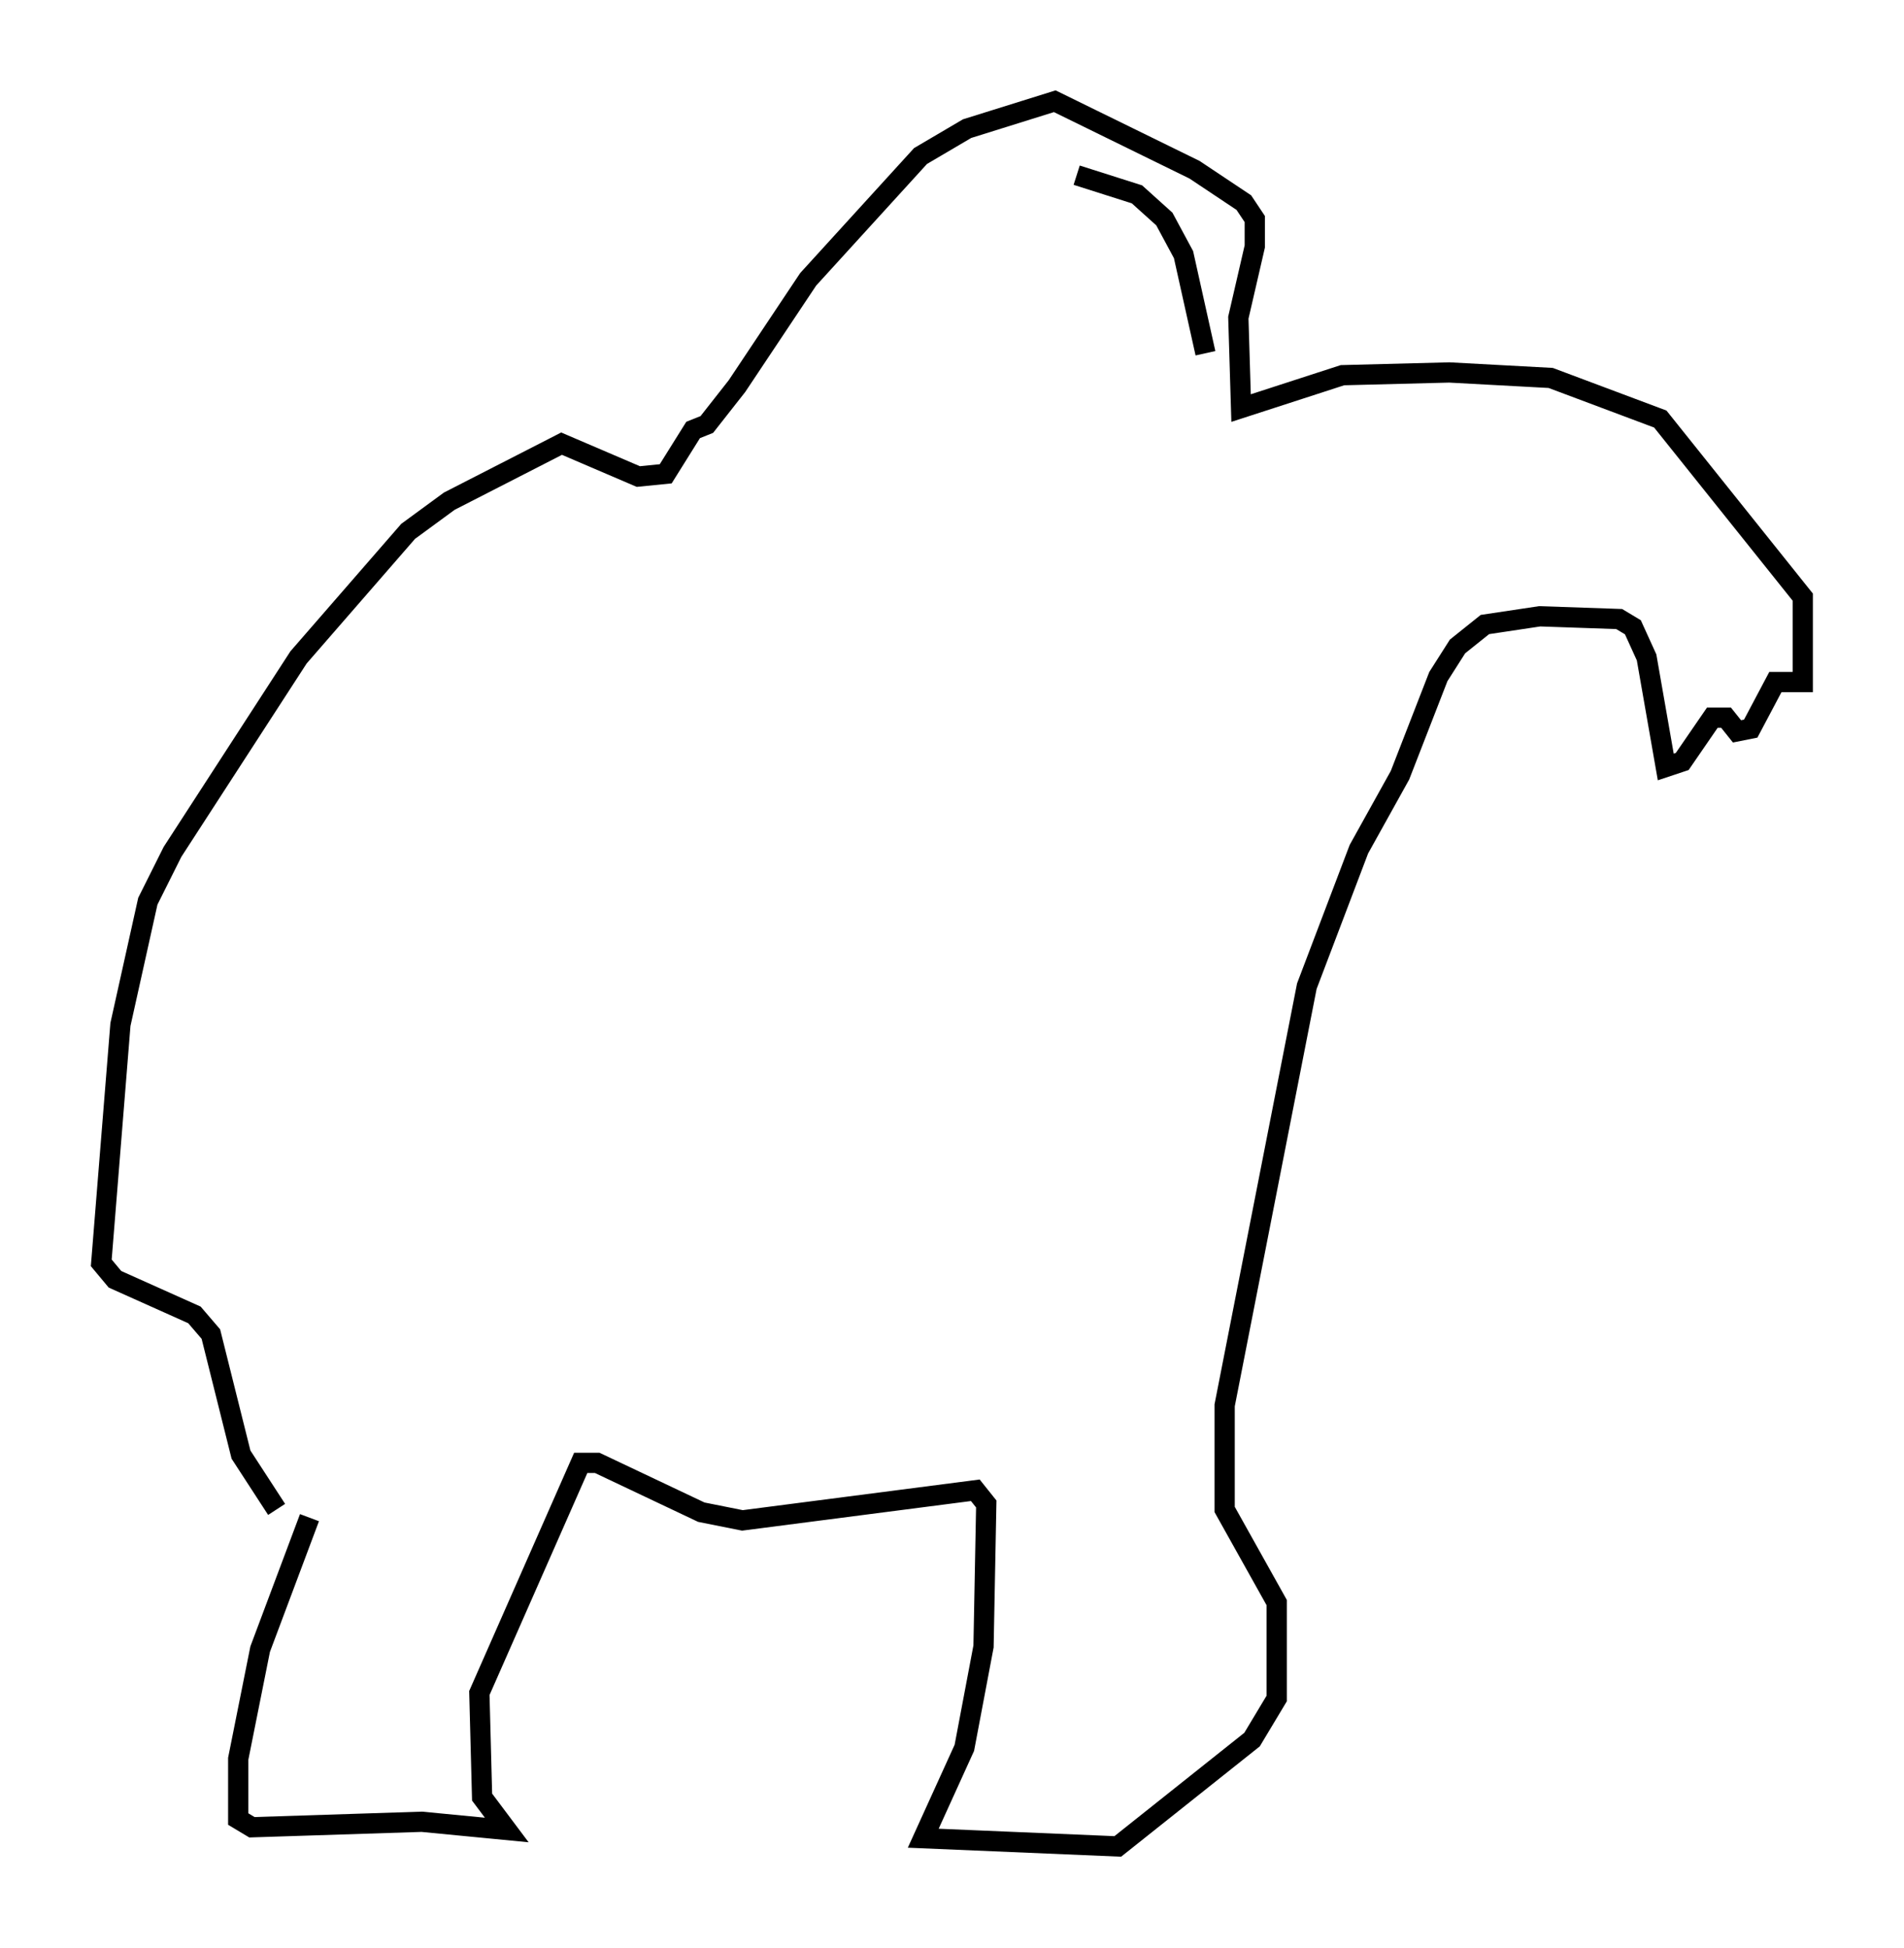 <?xml version="1.0" encoding="utf-8" ?>
<svg baseProfile="full" height="96.197" version="1.1" width="94.032" xmlns="http://www.w3.org/2000/svg" xmlns:ev="http://www.w3.org/2001/xml-events" xmlns:xlink="http://www.w3.org/1999/xlink"><defs /><rect fill="white" height="96.197" width="94.032" x="0" y="0" /><path d="M15.555, 70.358 m-0.271, 4.601 l-2.436, 6.495 -1.083, 5.413 l0.0, 2.977 0.677, 0.406 l8.39, -0.271 4.195, 0.406 l-1.218, -1.624 -0.135, -5.142 l5.007, -11.367 0.812, 0.0 l5.142, 2.436 2.03, 0.406 l11.502, -1.488 0.541, 0.677 l-0.135, 7.036 -0.947, 5.007 l-2.03, 4.465 9.607, 0.406 l6.631, -5.277 1.218, -2.03 l0.0, -4.736 -2.571, -4.601 l0.0, -5.142 4.059, -20.703 l2.571, -6.766 2.03, -3.654 l1.894, -4.871 0.947, -1.488 l1.353, -1.083 2.706, -0.406 l3.924, 0.135 0.677, 0.406 l0.677, 1.488 0.947, 5.413 l0.812, -0.271 1.488, -2.165 l0.677, 0.0 0.541, 0.677 l0.677, -0.135 1.218, -2.3 l1.353, 0.0 0.0, -4.195 l-7.036, -8.796 -5.413, -2.03 l-5.007, -0.271 -5.277, 0.135 l-5.007, 1.624 -0.135, -4.465 l0.812, -3.518 0.0, -1.353 l-0.541, -0.812 -2.436, -1.624 l-6.901, -3.383 -4.33, 1.353 l-2.3, 1.353 -5.548, 6.089 l-3.518, 5.277 -1.488, 1.894 l-0.677, 0.271 -1.353, 2.165 l-1.353, 0.135 -3.789, -1.624 l-5.548, 2.842 -2.03, 1.488 l-5.413, 6.225 -6.225, 9.607 l-1.218, 2.436 -1.353, 6.089 l-0.947, 11.773 0.677, 0.812 l3.924, 1.759 0.812, 0.947 l1.488, 5.954 1.759, 2.706 m39.512, -65.899 l2.977, 0.947 1.353, 1.218 l0.947, 1.759 1.083, 4.871 " fill="none" stroke="black" stroke-width="1" /></svg>